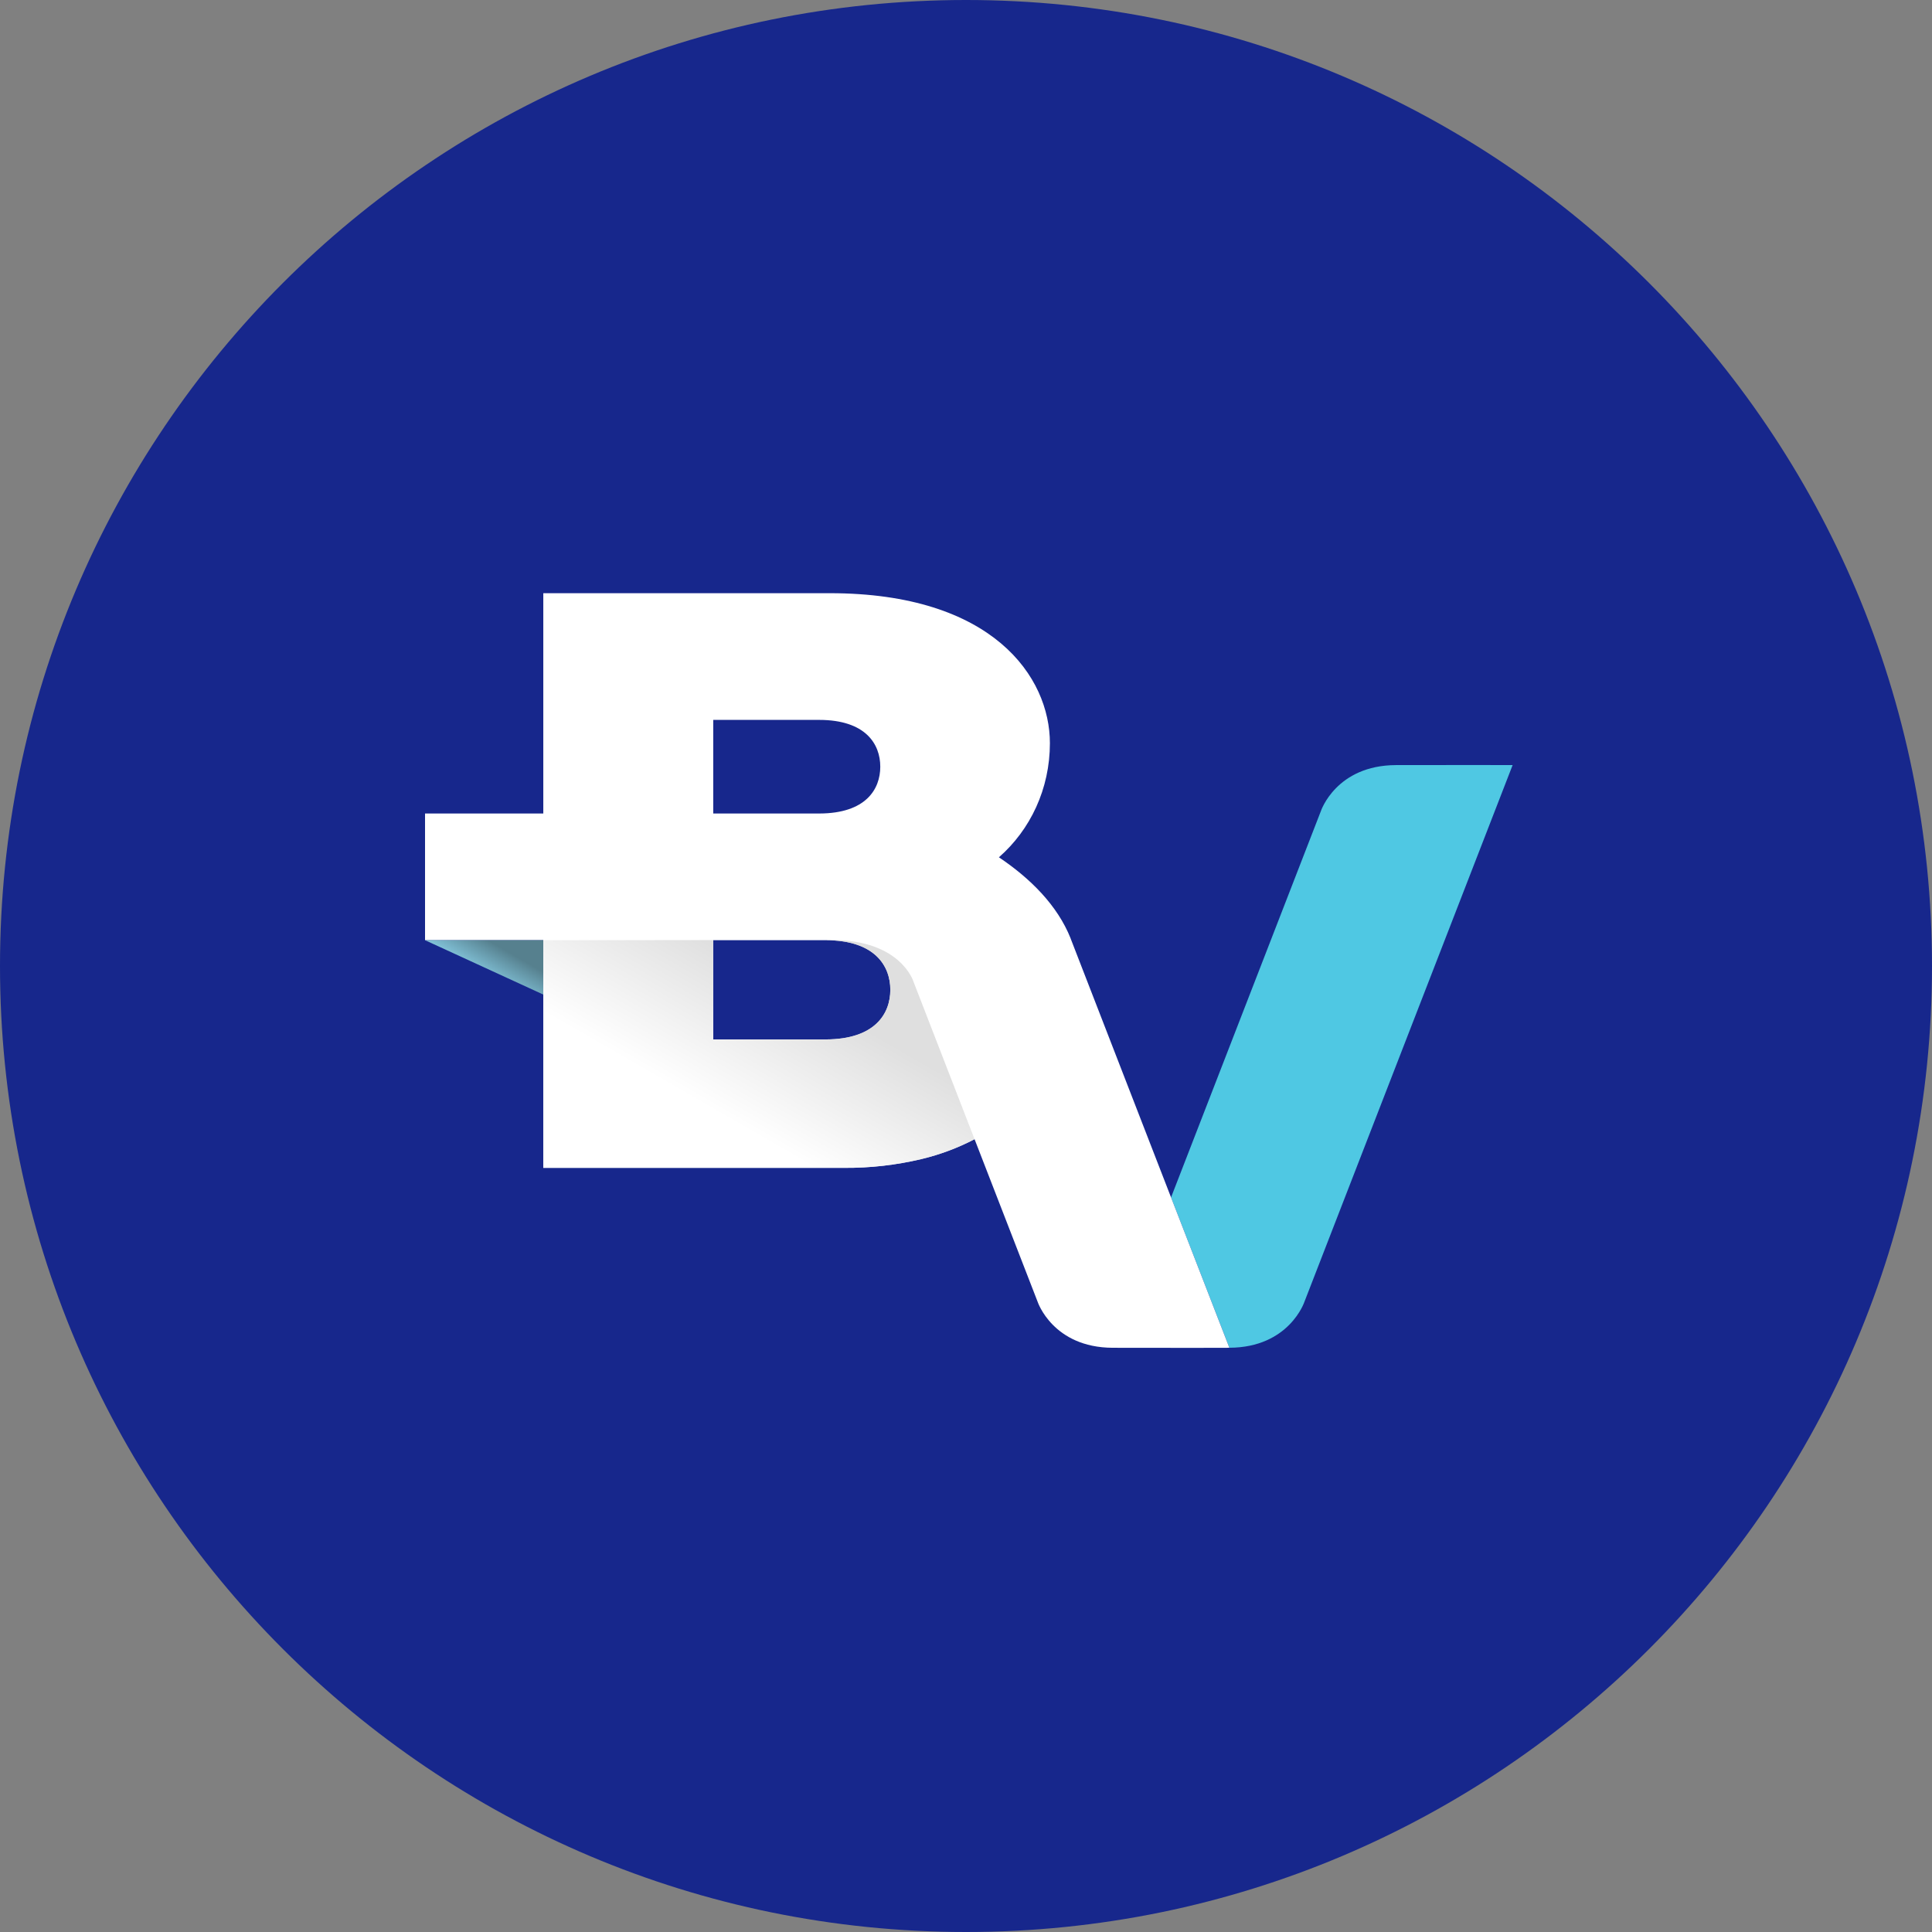 <svg width="1200" height="1200" viewBox="0 0 1200 1200" fill="none" xmlns="http://www.w3.org/2000/svg">
<rect x="0" y="0" width="1200" height="1200" fill="#808080" stroke="none"/>
<g clip-path="url(#clip0_1062_553)">
<path d="M600 1200C931.371 1200 1200 931.371 1200 600C1200 268.629 931.371 0 600 0C268.629 0 0 268.629 0 600C0 931.371 268.629 1200 600 1200Z" fill="#17278C"/>
<path fill-rule="evenodd" clip-rule="evenodd" d="M939.516 475.214C939.516 475.214 904.3 475.092 867.081 475.214C829.863 475.336 820.438 503.74 820.438 503.74L727.363 743.726L763.597 837.112C800.775 836.966 810.199 808.587 810.199 808.587L939.516 475.214Z" fill="#4FC8E3"/>
<path fill-rule="evenodd" clip-rule="evenodd" d="M665.111 583.243L665.021 583.015C665.017 582.988 665.017 582.961 665.021 582.934L664.956 582.779C656.817 562.365 639.913 545.534 620.437 532.482C639.97 515.416 652.112 489.979 652.112 461.584C652.112 420.608 616.799 368.441 515.382 368.441H337.452V505.281H264V583.974H337.436V725.382H524.44C540.556 725.488 556.626 723.657 572.305 719.928L572.507 719.88C583.907 717.137 594.928 713.01 605.323 707.592L644.511 808.609C644.511 808.609 653.944 837.004 691.147 837.134C728.349 837.264 763.582 837.134 763.582 837.134L665.111 583.243ZM443.004 447.142H508.748C537.706 447.142 546.756 462.185 546.756 476.22C546.756 490.255 537.747 505.2 508.977 505.281H443.004V447.142ZM443.004 583.966H512.713C543.404 583.966 552.999 599.91 552.999 614.791C552.999 629.671 543.452 645.519 512.956 645.609H443.004V583.966Z" fill="white"/>
<path opacity="0.8" d="M567.336 609.606C567.336 609.606 559.491 583.852 516.877 583.852H513.857V583.974C543.636 584.372 552.988 600.106 552.988 614.791C552.988 629.639 543.441 645.519 512.945 645.608H443.001V583.892L337.449 583.974V725.381H524.437C540.553 725.488 556.624 723.657 572.301 719.928L572.504 719.879C583.904 717.137 594.925 713.01 605.32 707.591L567.336 609.606Z" fill="url(#paint0_linear_1062_553)"/>
<path d="M337.436 583.975H264L337.436 617.733V583.975Z" fill="url(#paint1_linear_1062_553)"/>
</g>
<defs>
<linearGradient id="paint0_linear_1062_553" x1="420.358" y1="676.852" x2="466.074" y2="597.554" gradientUnits="userSpaceOnUse">
<stop stop-color="white"/>
<stop offset="1" stop-color="#D7D7D7"/>
</linearGradient>
<linearGradient id="paint1_linear_1062_553" x1="293.967" y1="603.329" x2="304.632" y2="584.831" gradientUnits="userSpaceOnUse">
<stop stop-color="#86C9E0"/>
<stop offset="1" stop-color="#56808E"/>
</linearGradient>
<clipPath id="clip0_1062_553">
<rect width="1200" height="1200" fill="white"/>
</clipPath>
</defs>
</svg>
